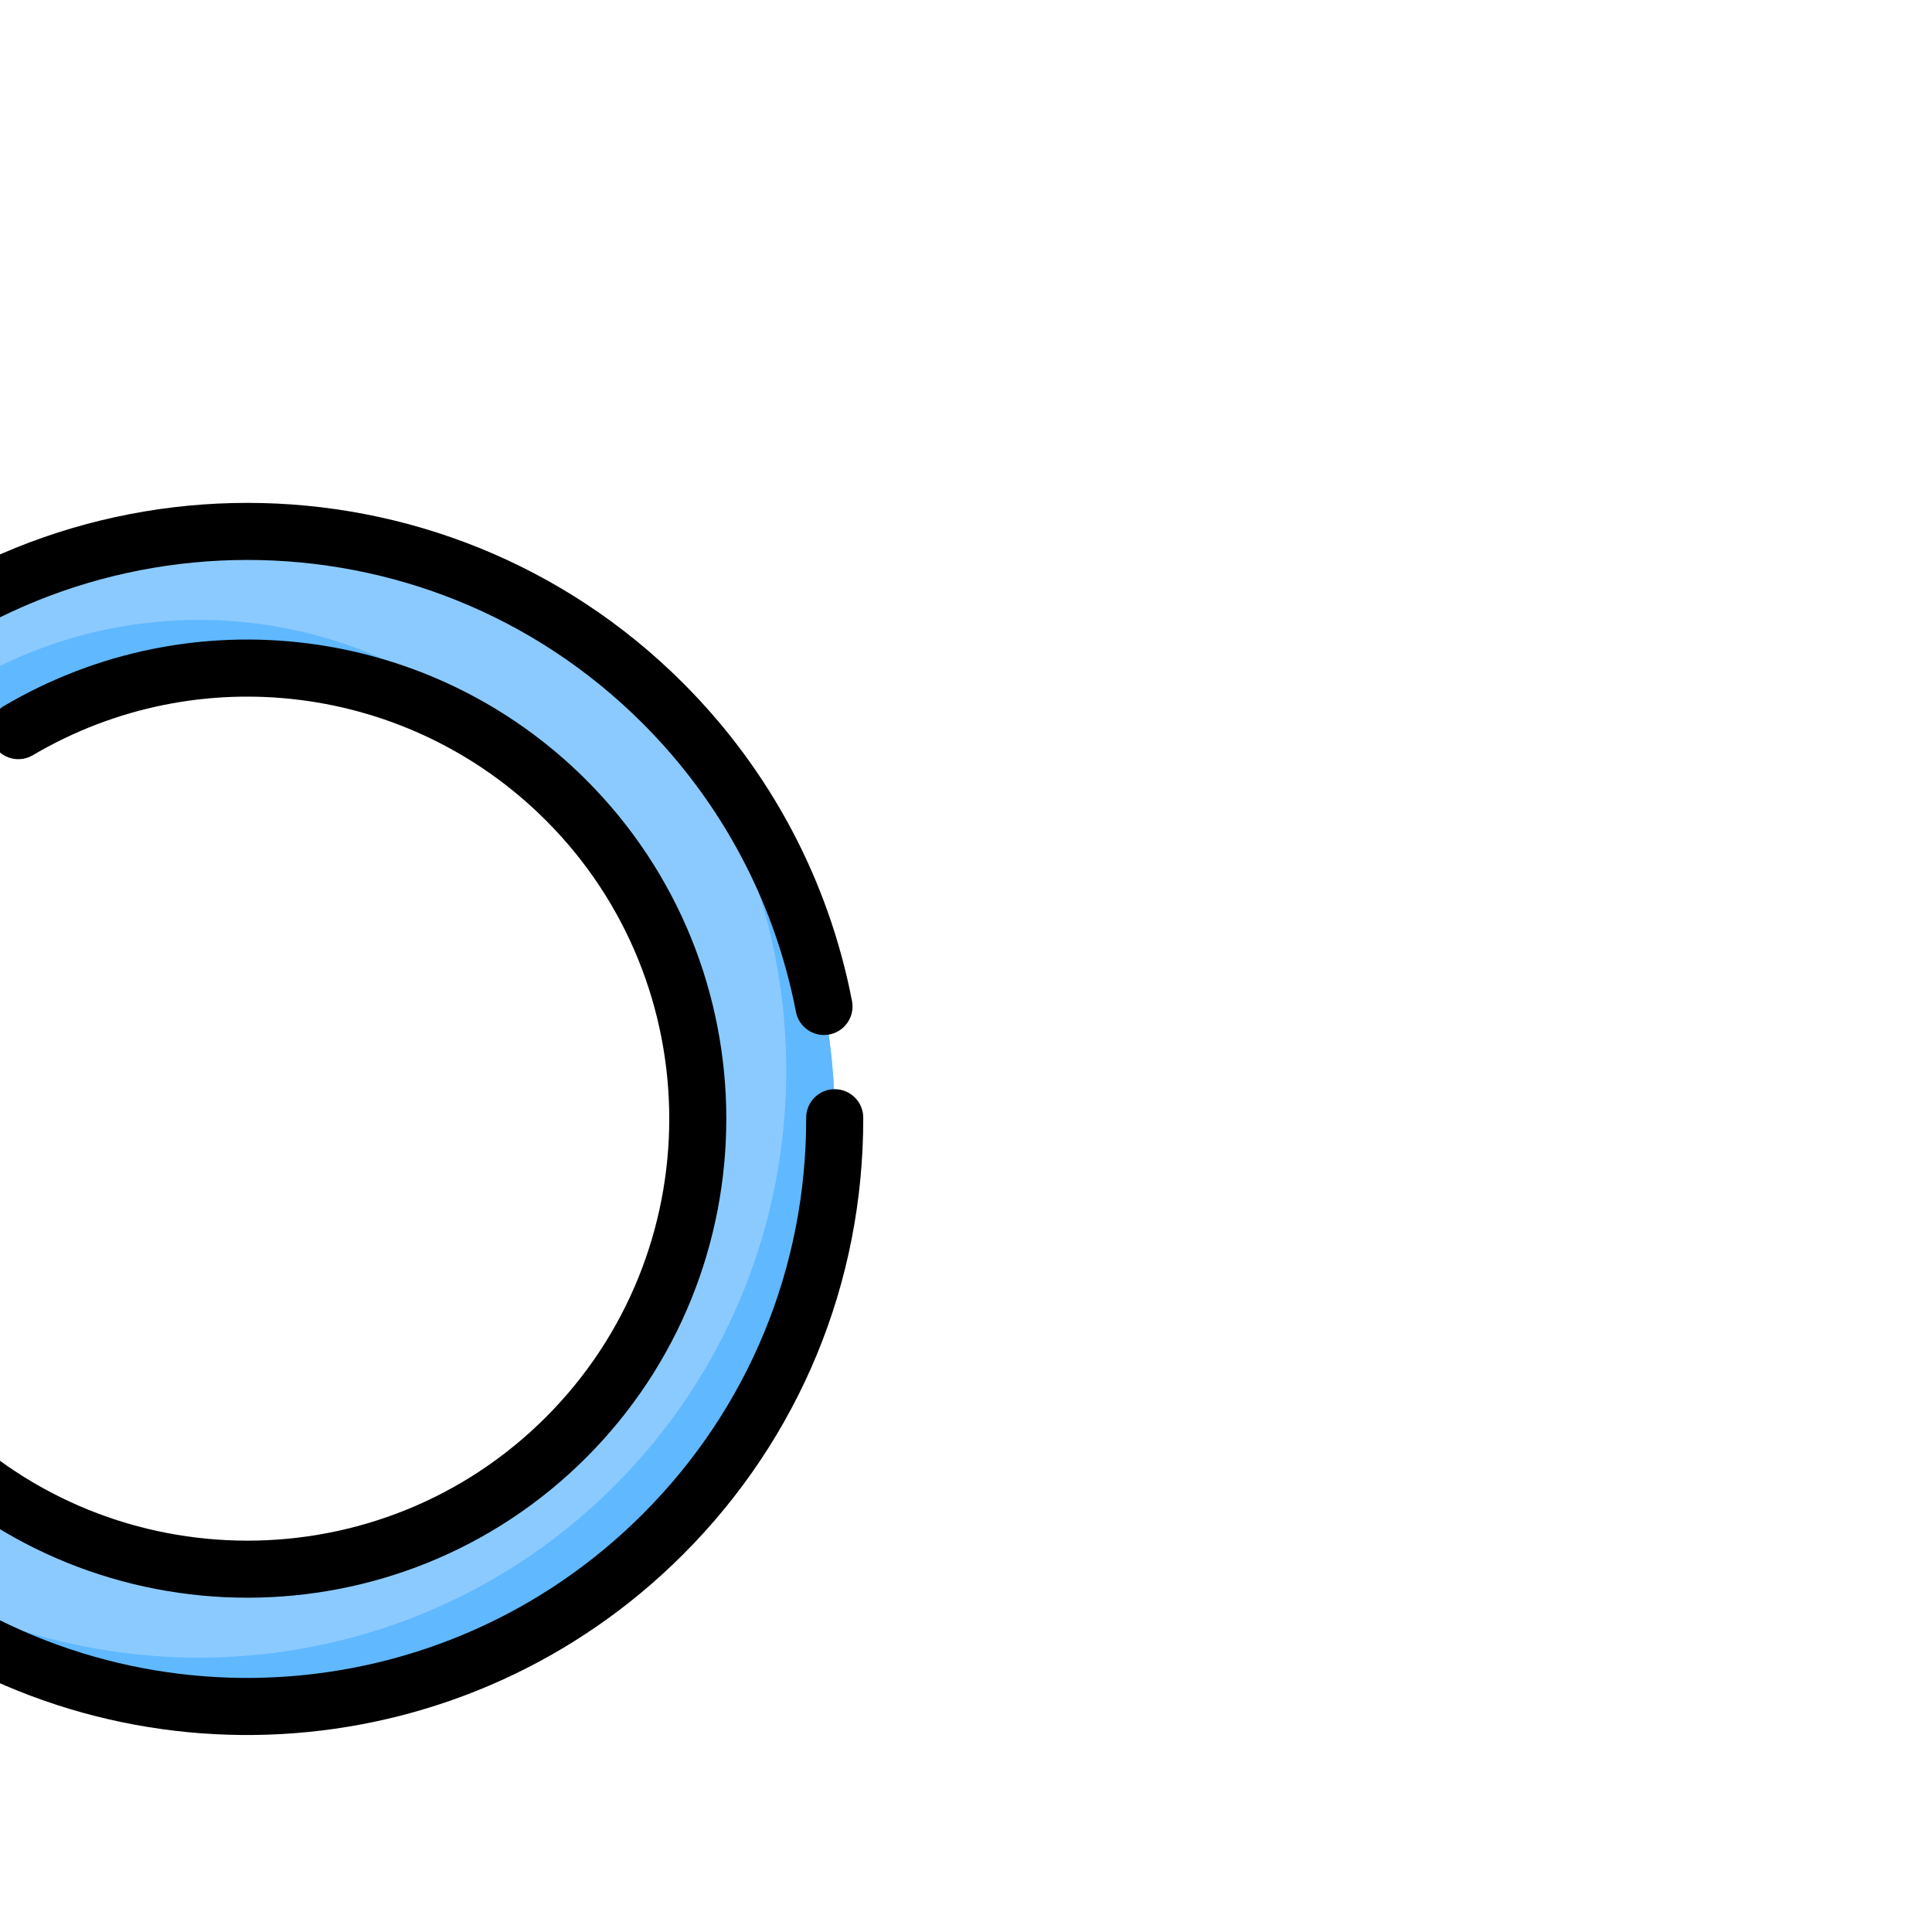 <svg id="Capa_1" transform="rotate(45)" enable-background="new 0 0 512 512" height="512" viewBox="0 0 512 512" width="512" xmlns="http://www.w3.org/2000/svg"><path d="m411.727 163.291c0-85.868-69.859-155.727-155.727-155.727s-155.727 69.859-155.727 155.727c0 79.728 60.228 145.642 137.574 154.664v125.069l-22.471-22.094c-7.149-7.03-18.643-6.933-25.671.217-7.029 7.149-6.932 18.642.217 25.671l53.352 52.457c6.97 6.854 18.484 6.854 25.454 0l53.352-52.457c7.149-7.029 7.246-18.523.217-25.671-7.03-7.15-18.523-7.247-25.671-.217l-22.471 22.094v-125.069c77.344-9.021 137.572-74.936 137.572-154.664zm-275.148 0c0-65.848 53.572-119.421 119.421-119.421s119.421 53.572 119.421 119.421-53.572 119.421-119.421 119.421-119.421-53.572-119.421-119.421z" fill="#8bcaff"/><g fill="#60b8ff"><path d="m246.923 44.213c-2.996-.226-6.023-.343-9.077-.343-65.849 0-119.421 53.572-119.421 119.421s53.572 119.421 119.421 119.421c3.053 0 6.08-.116 9.077-.343-61.625-4.653-110.344-56.283-110.344-119.079-0-62.794 48.72-114.423 110.344-119.077z"/><path d="m300.278 418.172c1.383.801 2.69 1.78 3.865 2.975 7.029 7.149 6.932 18.642-.217 25.671l-53.352 52.457c-1.111 1.092-2.346 1.99-3.651 2.734 6.883 3.926 15.944 3.027 21.804-2.734l53.352-52.457c7.149-7.029 7.246-18.523.217-25.671-5.928-6.031-15.024-7.023-22.018-2.975z"/><path d="m256 7.564c-3.047 0-6.072.098-9.077.271 81.659 4.717 146.651 72.635 146.651 155.456 0 78.243-58.005 143.182-133.269 154.101-2.473.359-4.305 2.482-4.305 4.981v113.042c0 9.464 11.405 14.245 18.153 7.61v-125.07c77.346-9.022 137.574-74.936 137.574-154.664-0-85.868-69.859-155.727-155.727-155.727z"/></g><path d="m309.569 408.157c-6.858-.049-13.35 2.562-18.247 7.379l-9.605 9.444v-43.23c0-4.177-3.386-7.564-7.564-7.564s-7.564 3.386-7.564 7.564v61.273c0 6.56 8.177 10.005 12.867 5.394l22.472-22.095c4.111-4.044 10.937-3.993 14.975.127 4.042 4.124 3.993 10.923-.126 14.975l-53.354 52.457c-4.024 3.956-10.823 3.957-14.847 0l-53.352-52.457c-4.116-4.047-4.173-10.859-.125-14.976 4.045-4.113 10.858-4.172 14.974-.126l22.471 22.094c4.69 4.61 12.867 1.168 12.867-5.394v-125.067c0-3.839-2.875-7.068-6.687-7.513-74.618-8.703-130.887-71.964-130.887-147.151 0-81.698 66.466-148.163 148.163-148.163 29.638 0 58.26 8.761 82.771 25.334 3.463 2.342 8.164 1.432 10.503-2.029 2.34-3.461 1.431-8.163-2.029-10.503-27.024-18.272-58.576-27.93-91.245-27.93-90.039 0-163.291 73.252-163.291 163.291 0 80.603 58.679 148.77 137.574 161.258v100.43l-9.604-9.443c-4.846-4.764-11.238-7.38-18.025-7.38-.074 0-.149 0-.223.001-6.87.058-13.306 2.788-18.12 7.686-4.817 4.898-7.438 11.379-7.38 18.248s2.788 13.305 7.687 18.121l53.351 52.456c4.972 4.888 11.5 7.332 18.03 7.332 6.529 0 13.06-2.444 18.029-7.332l53.353-52.457c4.899-4.816 7.628-11.252 7.686-18.121s-2.563-13.349-7.379-18.247c-4.815-4.898-11.25-7.628-18.119-7.686z"/><path d="m371.21 47.676c-2.96-2.949-7.749-2.94-10.697.019-2.949 2.958-2.941 7.748.019 10.697 28.136 28.039 43.631 65.293 43.631 104.9 0 75.187-56.269 138.448-130.887 147.151-3.813.445-6.687 3.675-6.687 7.513v33.54c0 4.177 3.386 7.564 7.564 7.564s7.564-3.387 7.564-7.564v-26.946c78.895-12.488 137.574-80.656 137.574-161.258-0-43.658-17.076-84.717-48.081-115.616z"/><path d="m256 275.148c-61.678 0-111.857-50.179-111.857-111.857 0-4.177-3.386-7.564-7.564-7.564s-7.564 3.387-7.564 7.564c0 70.02 56.965 126.985 126.985 126.985s126.985-56.965 126.985-126.985-56.965-126.985-126.985-126.985c-57.939 0-108.509 39.183-122.979 95.286-1.043 4.045 1.391 8.17 5.436 9.213 4.05 1.044 8.17-1.39 9.214-5.435 12.744-49.42 57.291-83.936 108.329-83.936 61.678 0 111.857 50.179 111.857 111.857s-50.179 111.857-111.857 111.857z"/></svg>